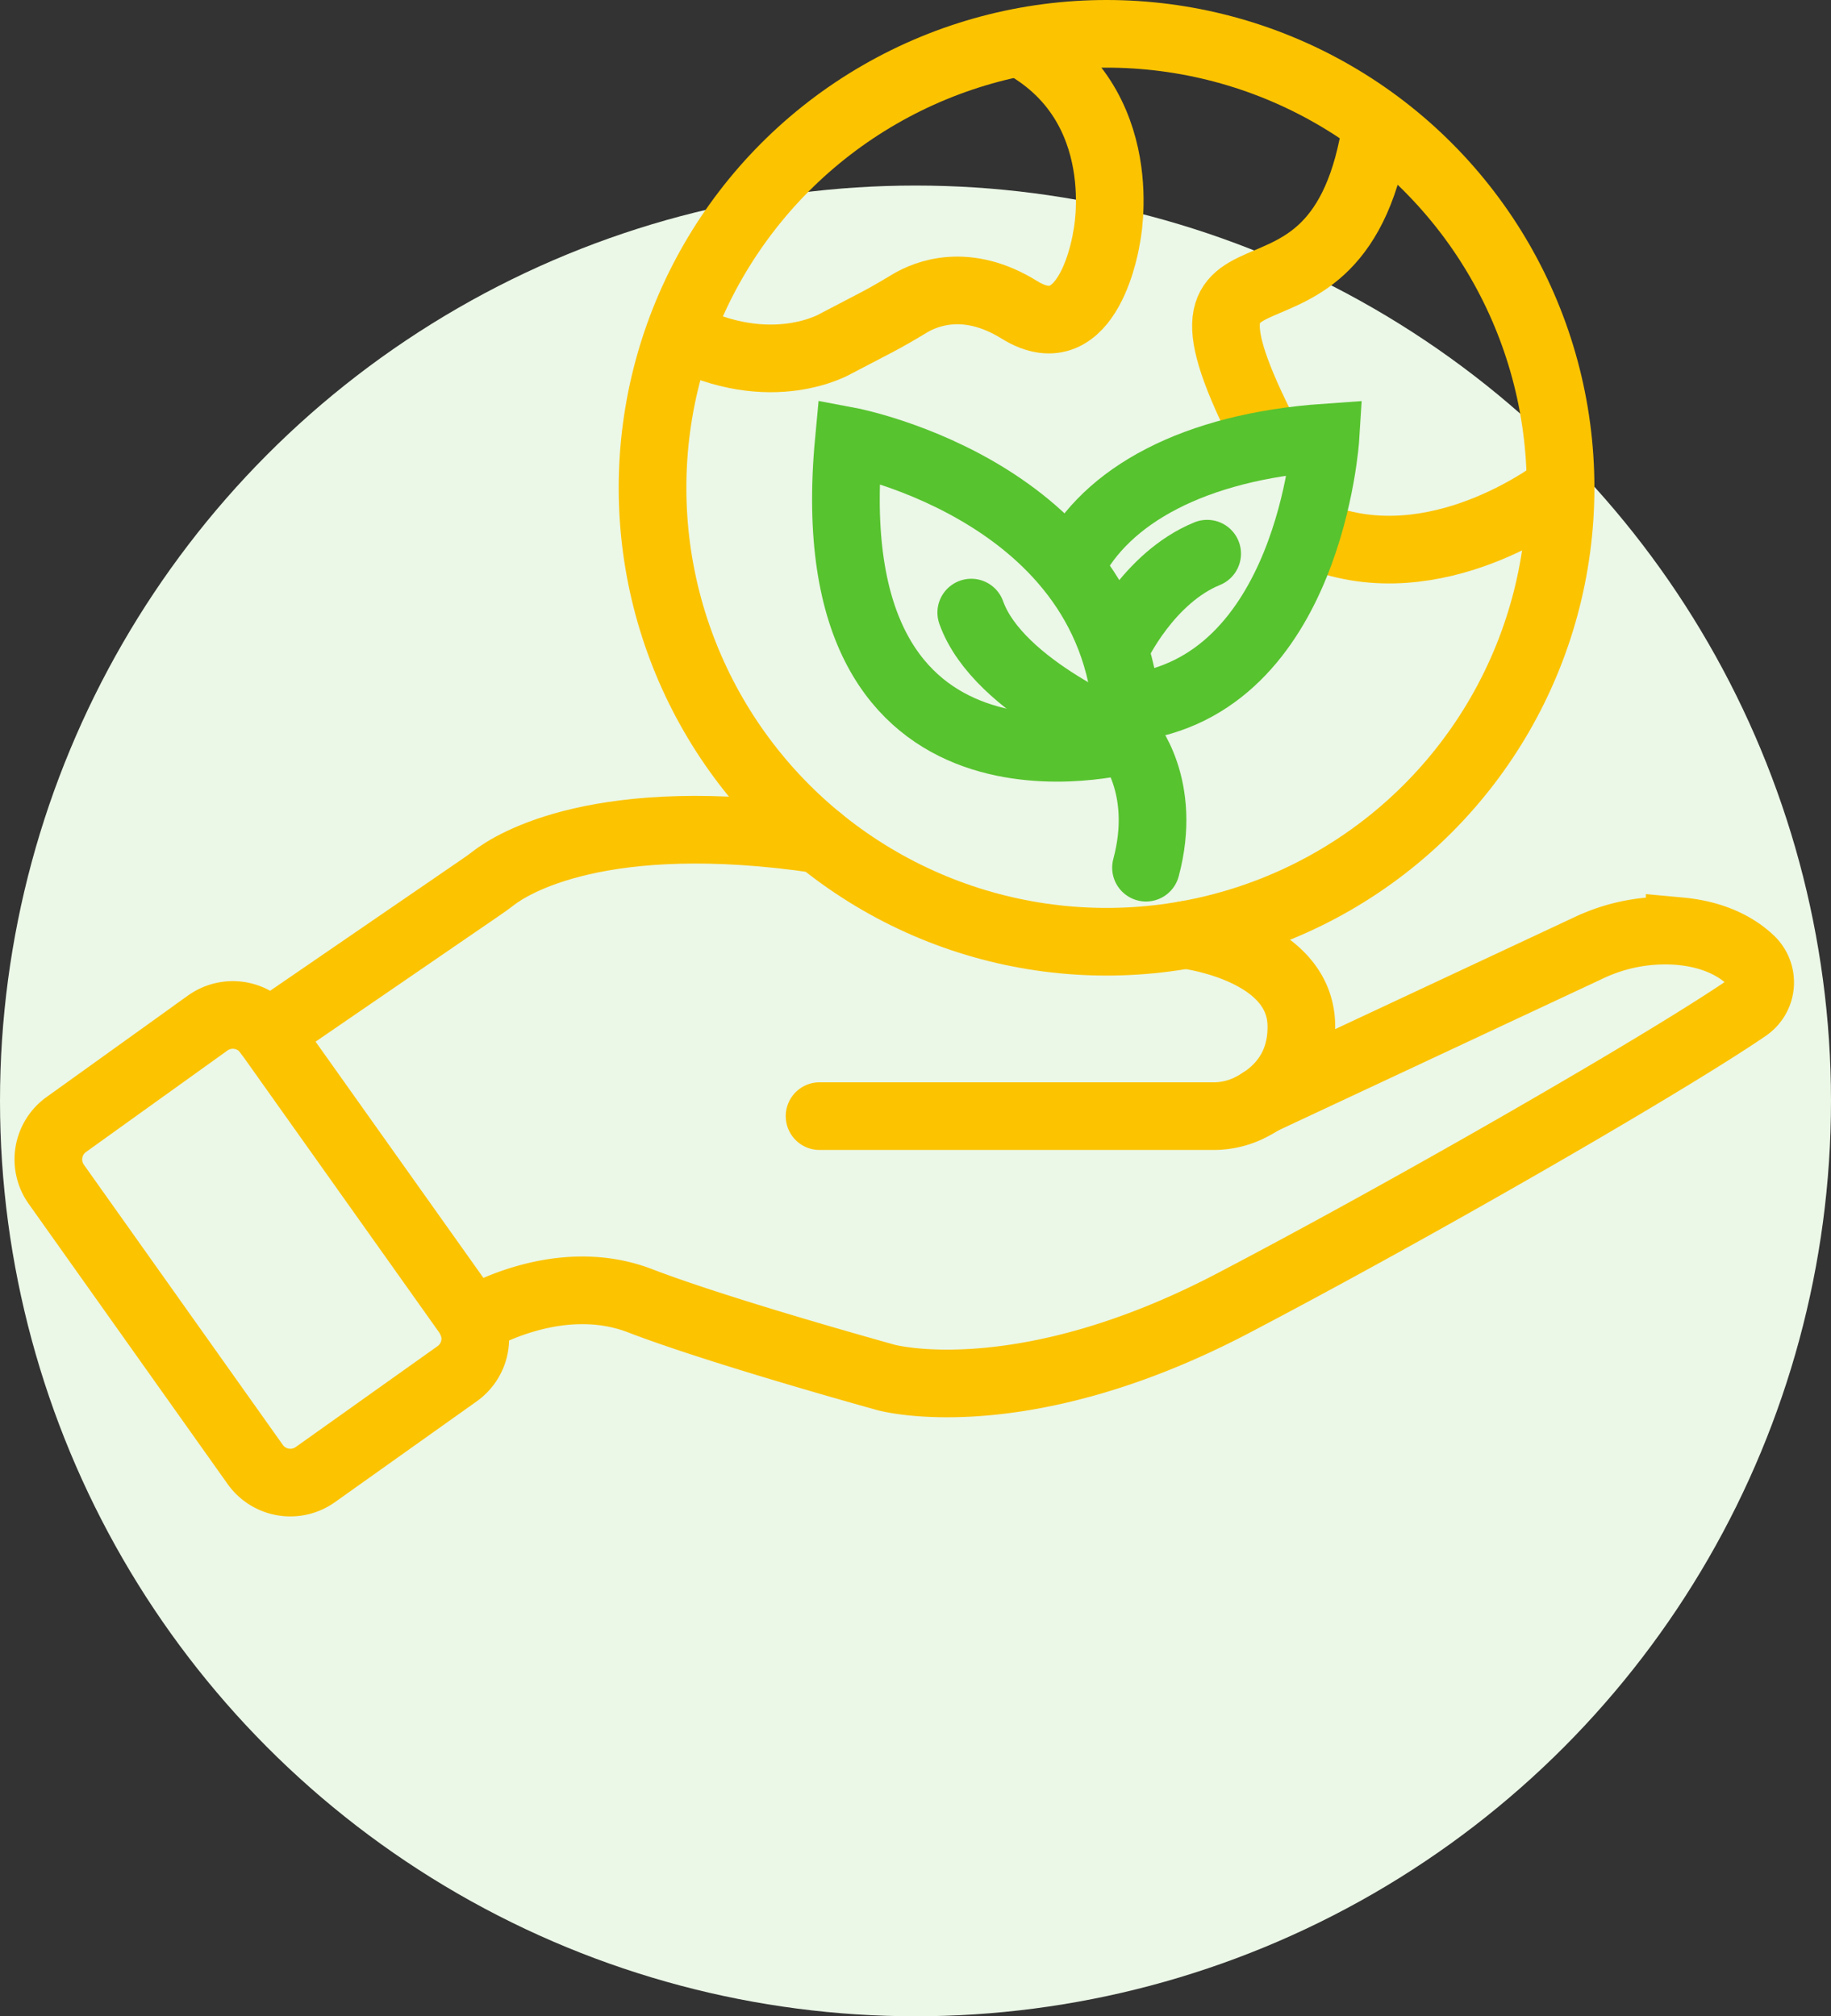 <svg xmlns="http://www.w3.org/2000/svg" viewBox="0 0 270.64 298.07"><rect x="0" y="0" width="270.64" height="298.07" fill="#333333" stroke="none"/><defs><style>.cls-1{fill:#ebf7e7;}.cls-2,.cls-3,.cls-4,.cls-5{fill:none;stroke-miterlimit:10;stroke-width:10px;}.cls-2,.cls-5{stroke:#fcc300;}.cls-3,.cls-4{stroke:#57c32f;}.cls-4,.cls-5{stroke-linecap:round;}</style></defs><g id="Layer_2" data-name="Layer 2"><g id="Layer_1-2" data-name="Layer 1"><circle class="cls-1" cx="135.32" cy="162.75" r="135.32"/><circle class="cls-2" cx="163.56" cy="72.11" r="67.11"/><path class="cls-2" d="M100.39,49.43c13.67,7.13,23.25,1.32,23.25,1.32l5.88-3.07c1.67-.87,3.28-1.82,4.89-2.79,2.5-1.51,8.47-3.92,16.26.91,10.37,6.44,12.89-10.68,12.89-10.68s4.28-19.76-12.89-28.88"/><path class="cls-2" d="M188,66.26c-20-38.18,10-10.17,15.49-48.09"/><path class="cls-2" d="M230.67,72.11s-16.87,13.4-34.32,7.75"/><path class="cls-3" d="M125.46,65.2S167,73,166.69,109.33C166.69,109.33,120.13,122.07,125.46,65.2Z"/><path class="cls-3" d="M158.3,83.54c5.16-10.26,18.14-17.49,37.62-18.86,0,0-2.3,36.9-29,39.94"/><path class="cls-4" d="M165,95.54s4.67-10.11,13.43-13.69"/><path class="cls-4" d="M143.56,90.56c4,11.21,23.13,18.77,23.13,18.77s5.94,6.87,2.7,18.94"/><path class="cls-5" d="M67.56,203.09,46.6,218a6.37,6.37,0,0,1-8.88-1.51L8.33,175.09a6.35,6.35,0,0,1,1.48-8.86l20.9-15a6.38,6.38,0,0,1,8.9,1.49l29.45,41.46A6.37,6.37,0,0,1,67.56,203.09Z"/><path class="cls-5" d="M39.61,152.75l31.61-21.68c.59-.4,1.16-.82,1.72-1.25,2.67-2.07,15.87-10.5,48.2-5.71"/><path class="cls-5" d="M175.25,138.2s16.87,2,17.1,13.3c.16,7.4-4.69,10.9-8,12.43a12.07,12.07,0,0,1-5.06,1.07H121.14"/><path class="cls-5" d="M69.71,195.38s12.48-7.86,24.89-3.09c10.75,4.13,31.12,9.88,36.36,11.34.68.19,20.35,5.22,51.2-10.92,27.17-14.23,64.17-35.59,76-43.69a4.57,4.57,0,0,0,.6-7.09c-2-1.91-5.32-3.8-10.48-4.27a26.32,26.32,0,0,0-13.47,2.47l-48.4,22.65"/></g></g></svg>
